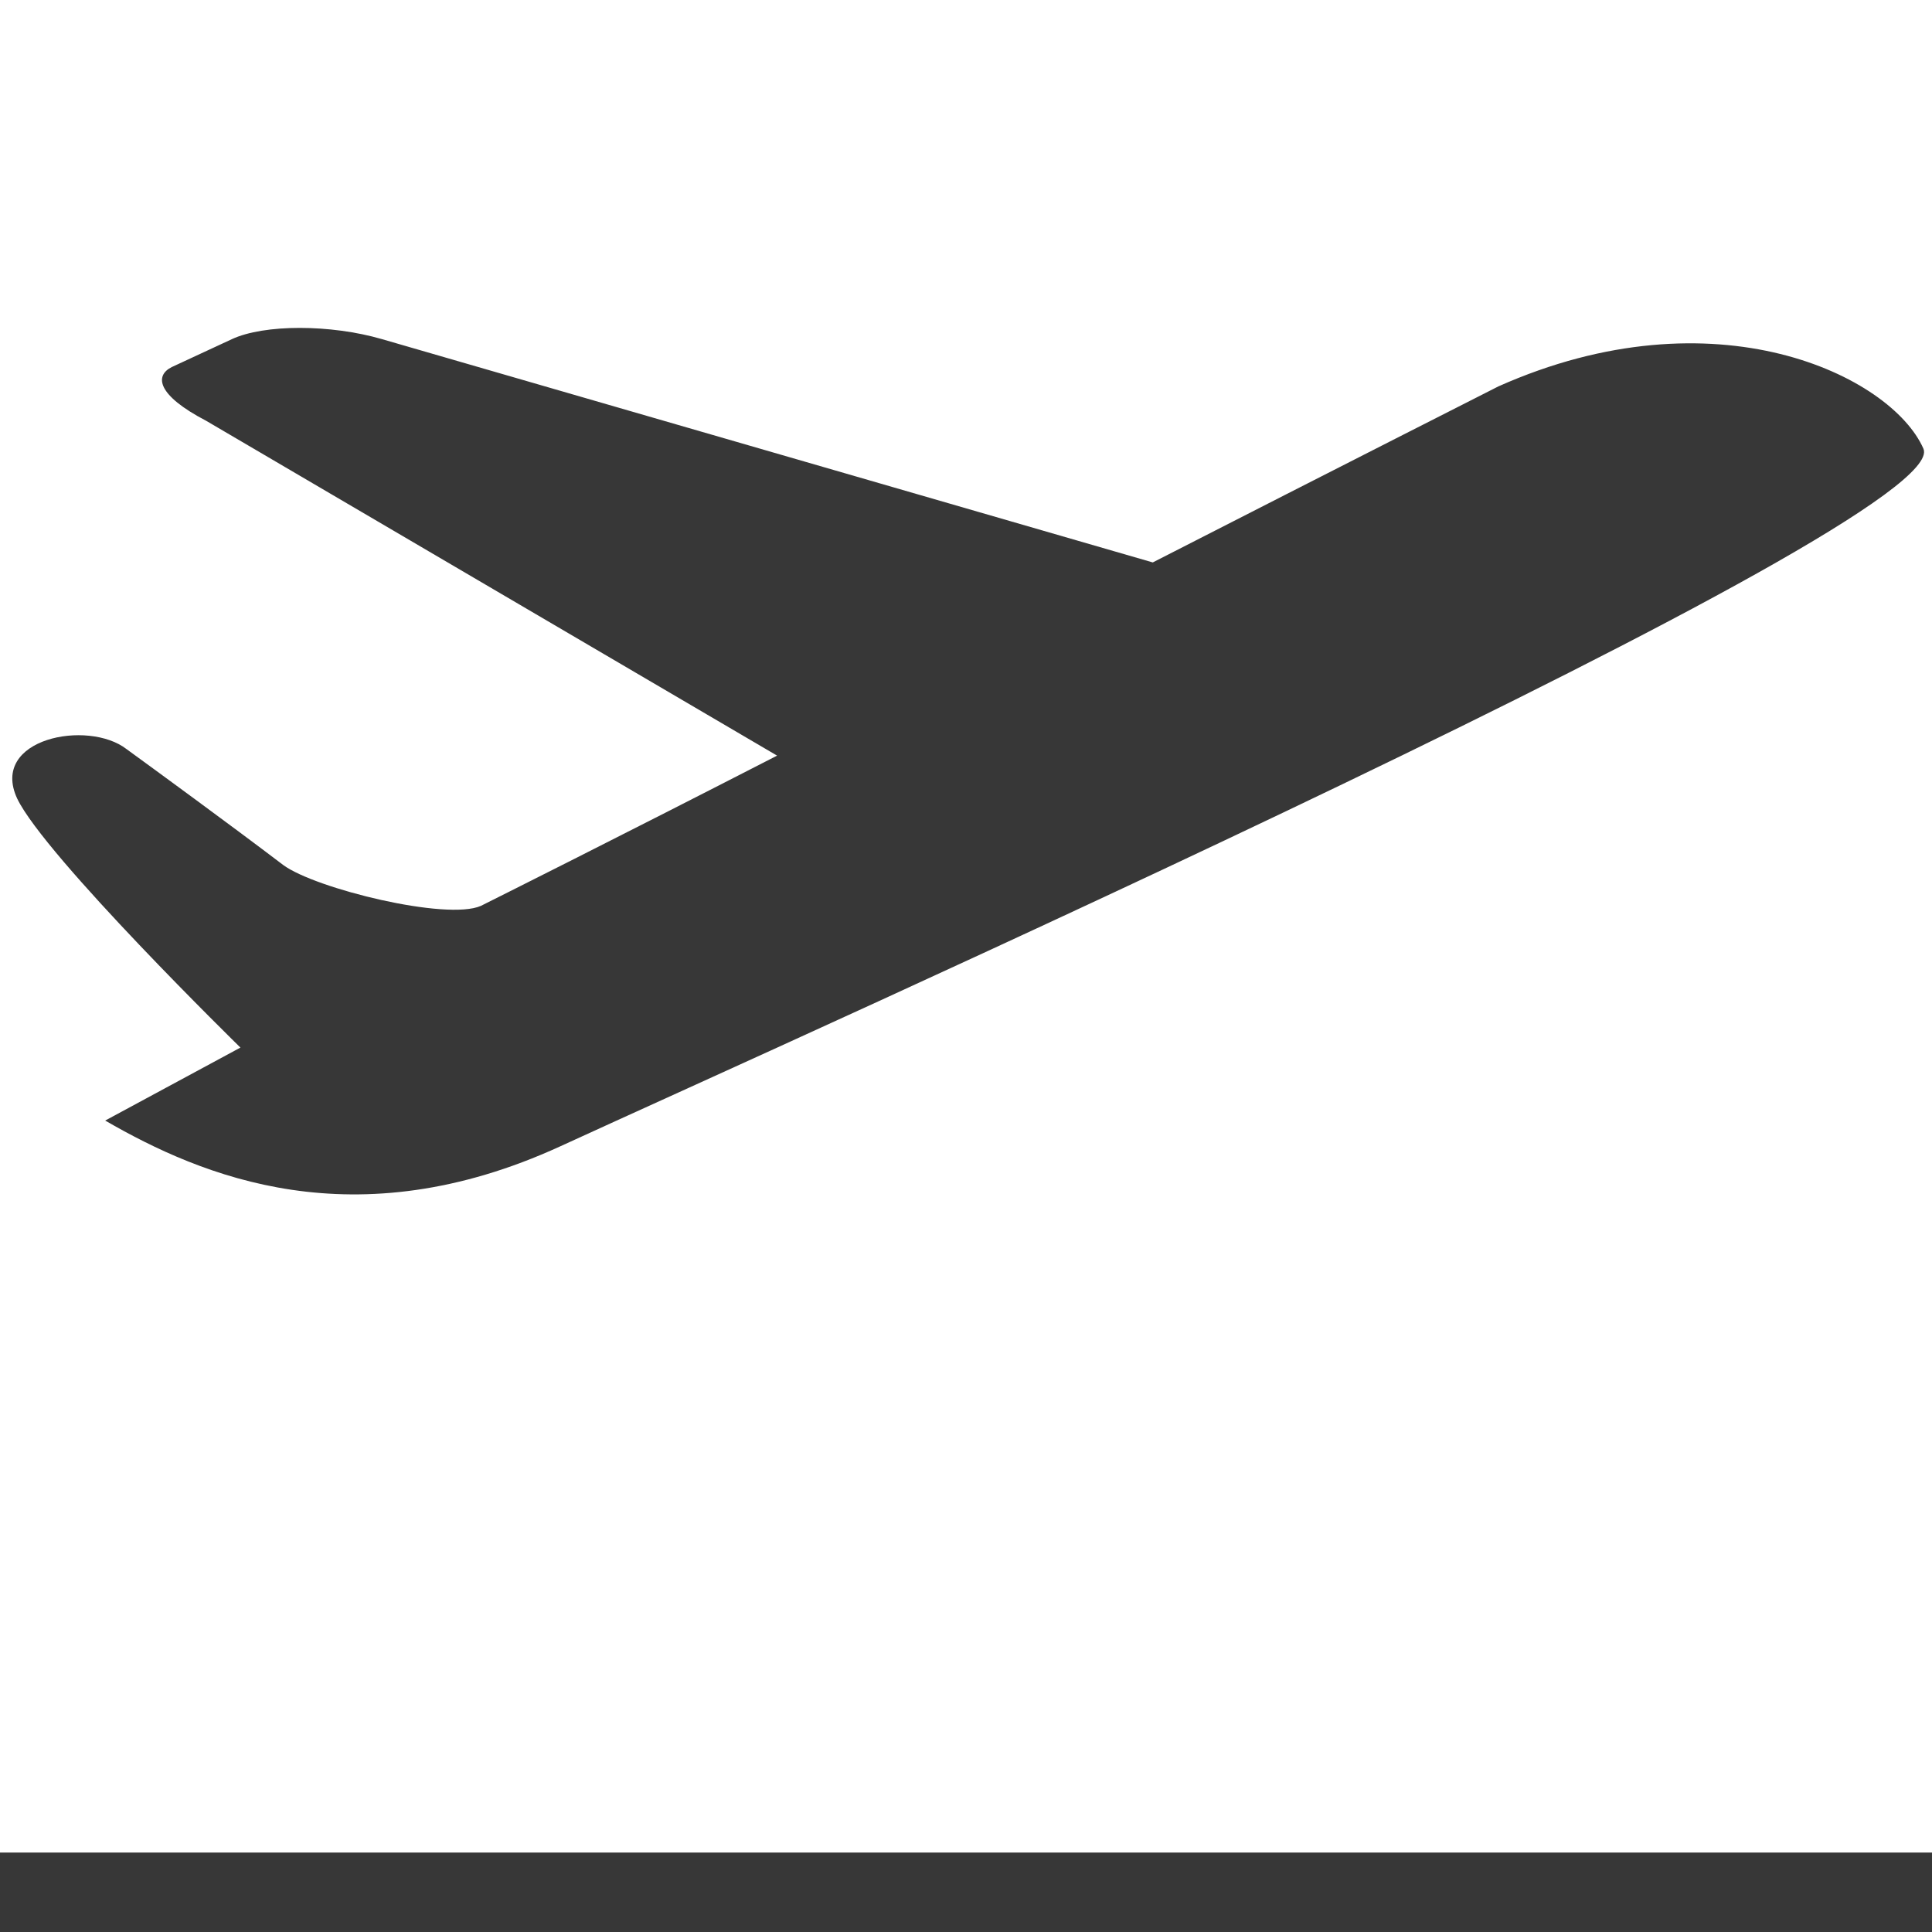 <svg version="1.0" id="décollage" xmlns="http://www.w3.org/2000/svg" x="0" y="0" viewBox="0 0 90 90" xml:space="preserve"><style>.st0{fill:#373737}</style><path class="st0" d="M0 86.3h90V90H0zM11.2 48.8l-6.3 3.4c4.5 2.6 11.6 5.6 21.2 1.2 11.1-5.1 65-29.1 63.5-32.5-1.5-3.4-9.7-7.4-19.8-2.9 0 0-7.3 3.7-16.1 8.2L17.8 15.8c-2.4-.7-5.5-.7-7 0L8 17.1c-.8.4-.7 1.3 1.6 2.5l26.6 15.6c-7.4 3.8-13.2 6.7-13.8 7-1.6.7-7.7-.8-9.2-1.9-2.5-1.9-6.2-4.6-7.3-5.4-1.8-1.4-6.4-.5-5.1 2.3 1.3 2.7 10.4 11.6 10.4 11.6z"/></svg>